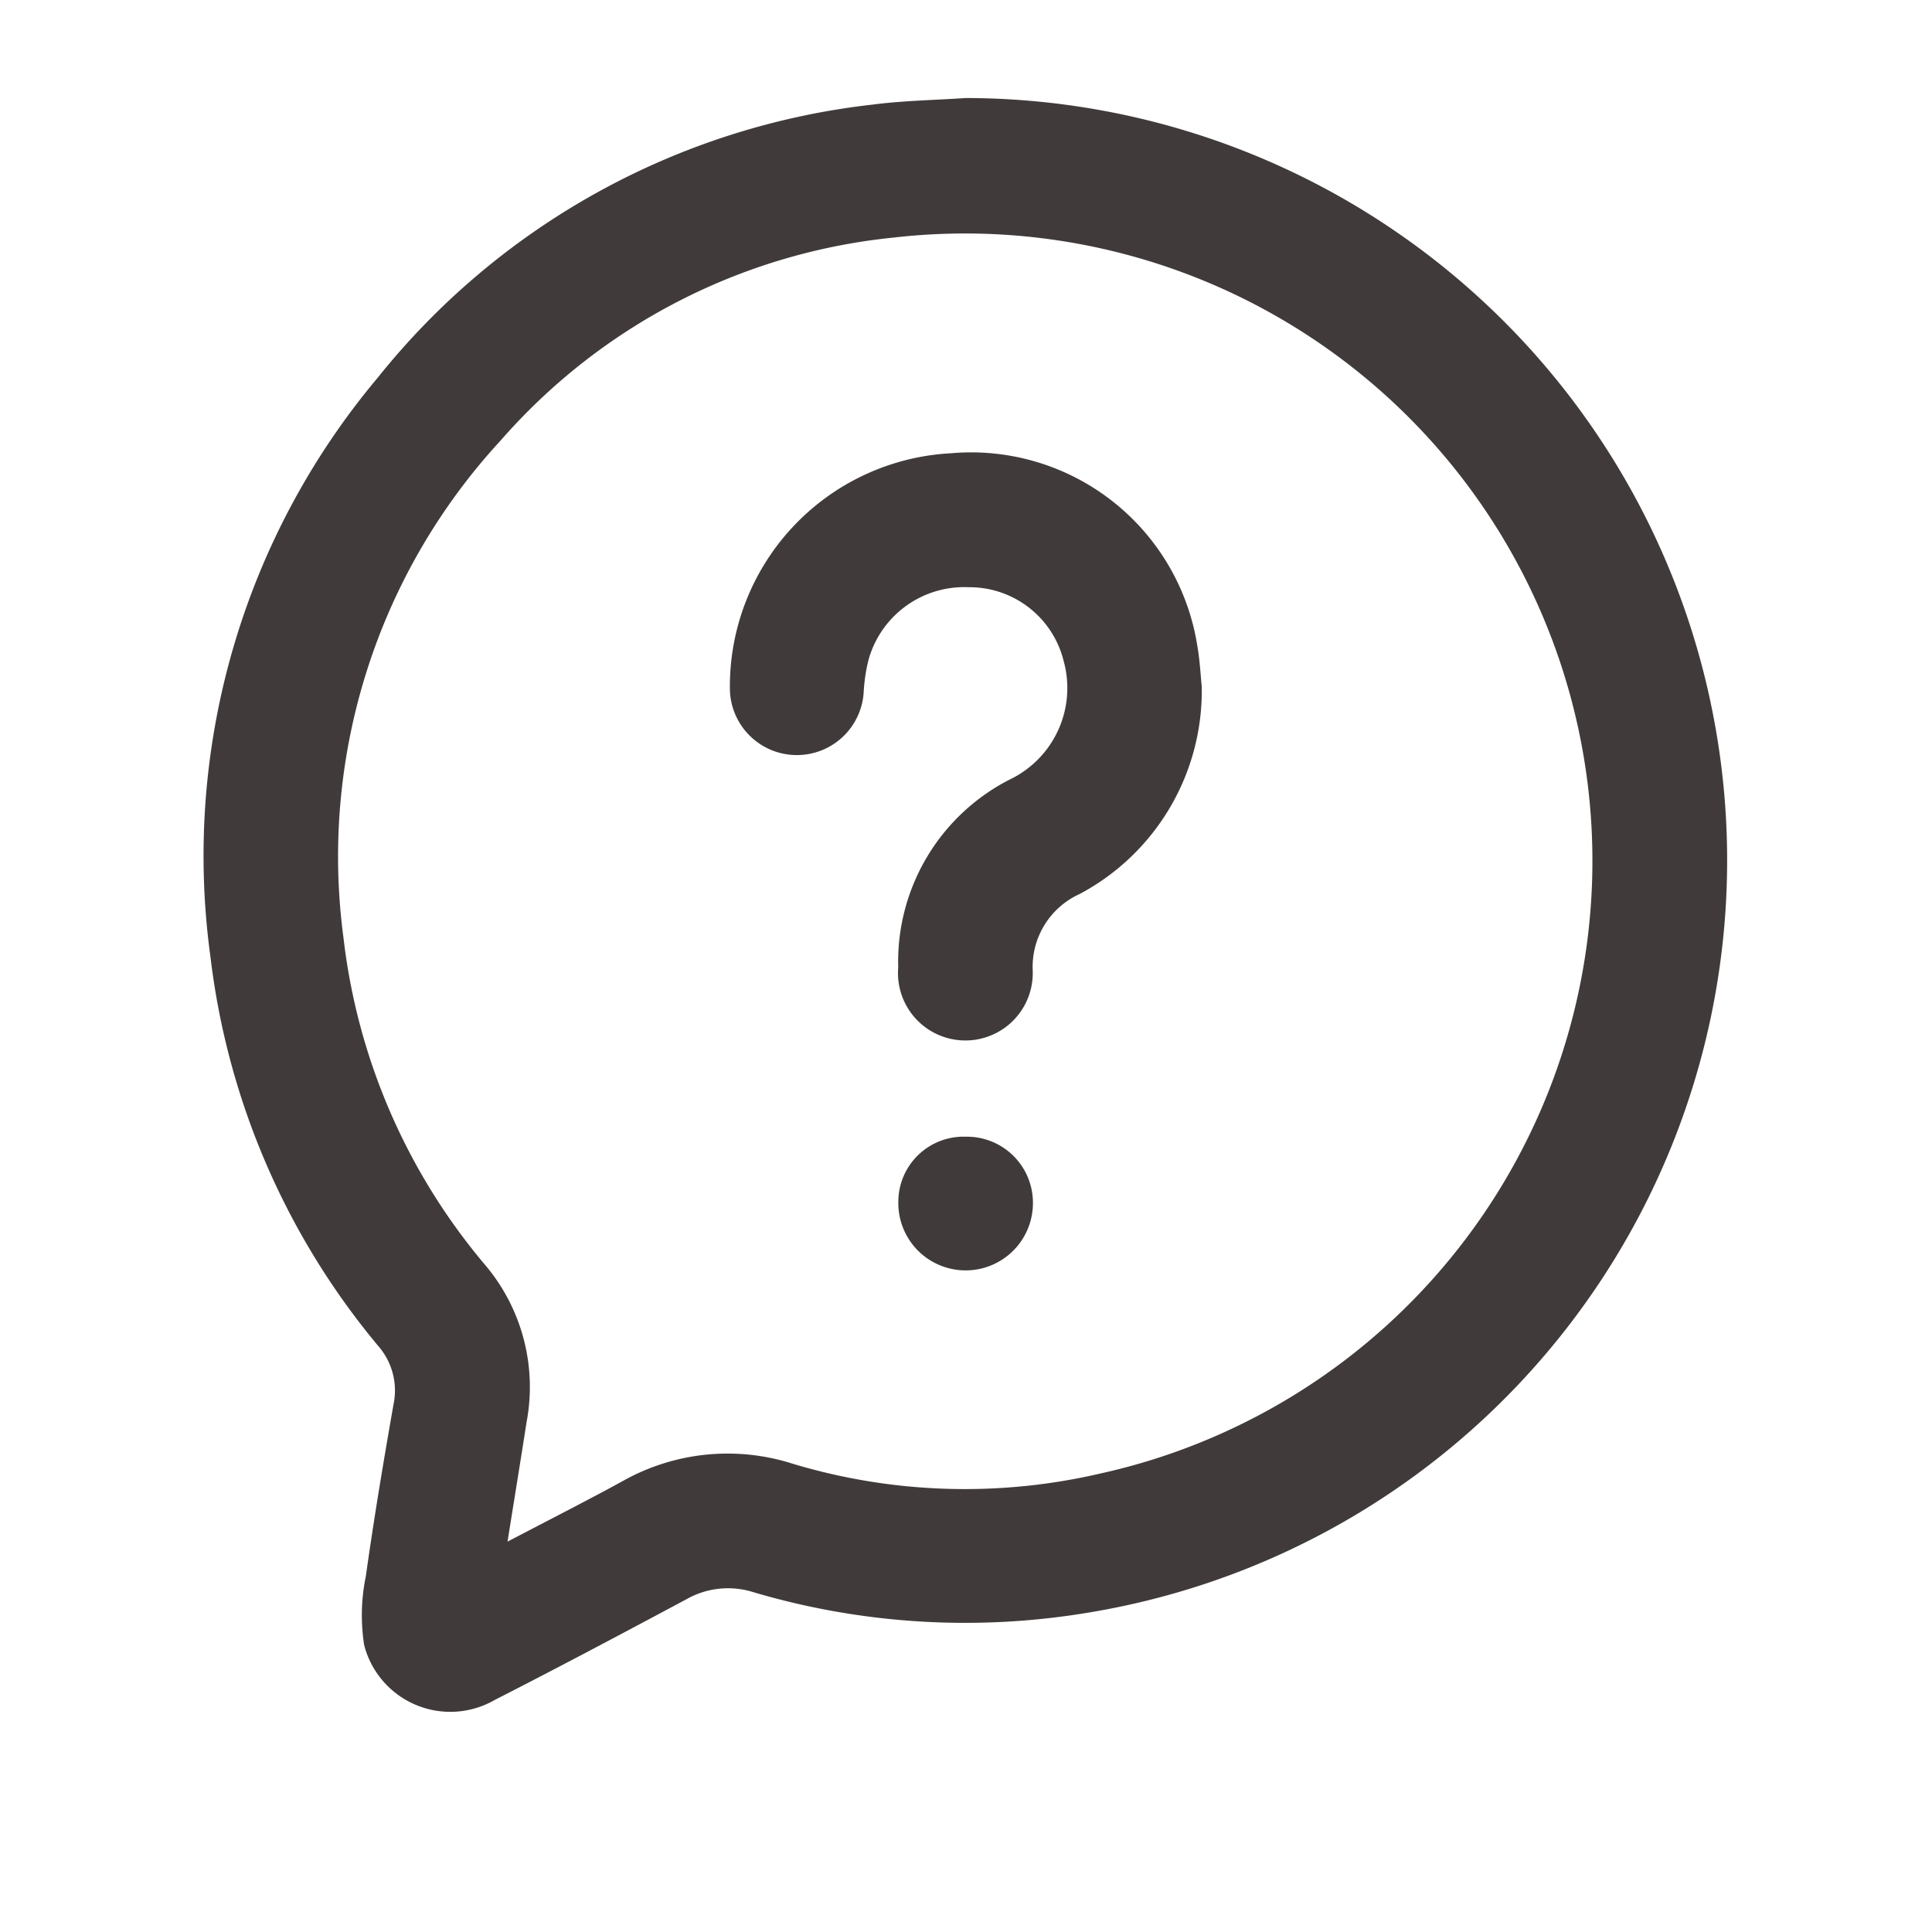 <svg xmlns="http://www.w3.org/2000/svg" width="50" height="50" viewBox="0 0 50 50"><defs><style>.a{fill:#413a3a;}</style></defs><path class="a" d="M24.994,2.537a19.729,19.729,0,0,1,3.24,39.186,19.321,19.321,0,0,1-8.732-.516,2.175,2.175,0,0,0-1.738.182c-1.646.88-3.295,1.756-4.957,2.604a2.303,2.303,0,0,1-3.382-1.416,4.976,4.976,0,0,1,.043-1.784c.208-1.484.456-2.964.715-4.44a1.753,1.753,0,0,0-.391-1.515A19.267,19.267,0,0,1,5.448,24.774,19.236,19.236,0,0,1,9.771,9.78,19.14,19.14,0,0,1,22.574,2.708C23.375,2.604,24.187,2.591,24.994,2.537Zm-11.859,37.36c1.05-.55,2.018-1.041,2.971-1.561a5.531,5.531,0,0,1,4.427-.449,15.465,15.465,0,0,0,7.937.249A16.237,16.237,0,0,0,23.111,6.15a15.57,15.57,0,0,0-10.15,5.245A15.875,15.875,0,0,0,8.889,24.267a15.957,15.957,0,0,0,3.685,8.492,4.889,4.889,0,0,1,1.053,4.049C13.472,37.808,13.309,38.806,13.135,39.897Z"/><path class="a" d="M31.101,17.762a5.957,5.957,0,0,1-3.16,5.375,2.07,2.07,0,0,0-1.215,1.968,1.744,1.744,0,1,1-3.48-.069,5.293,5.293,0,0,1,2.962-4.9,2.625,2.625,0,0,0,1.318-3.034,2.511,2.511,0,0,0-2.459-1.905,2.572,2.572,0,0,0-2.586,1.865,4.484,4.484,0,0,0-.13.869,1.733,1.733,0,0,1-3.461-.075,6.041,6.041,0,0,1,5.725-6.126,5.927,5.927,0,0,1,6.375,5.006C31.053,17.098,31.07,17.467,31.101,17.762Z"/><path class="a" d="M24.99,29.418a1.709,1.709,0,0,1,1.742,1.679,1.742,1.742,0,1,1-3.483-.006A1.687,1.687,0,0,1,24.99,29.418Z"/></svg>
